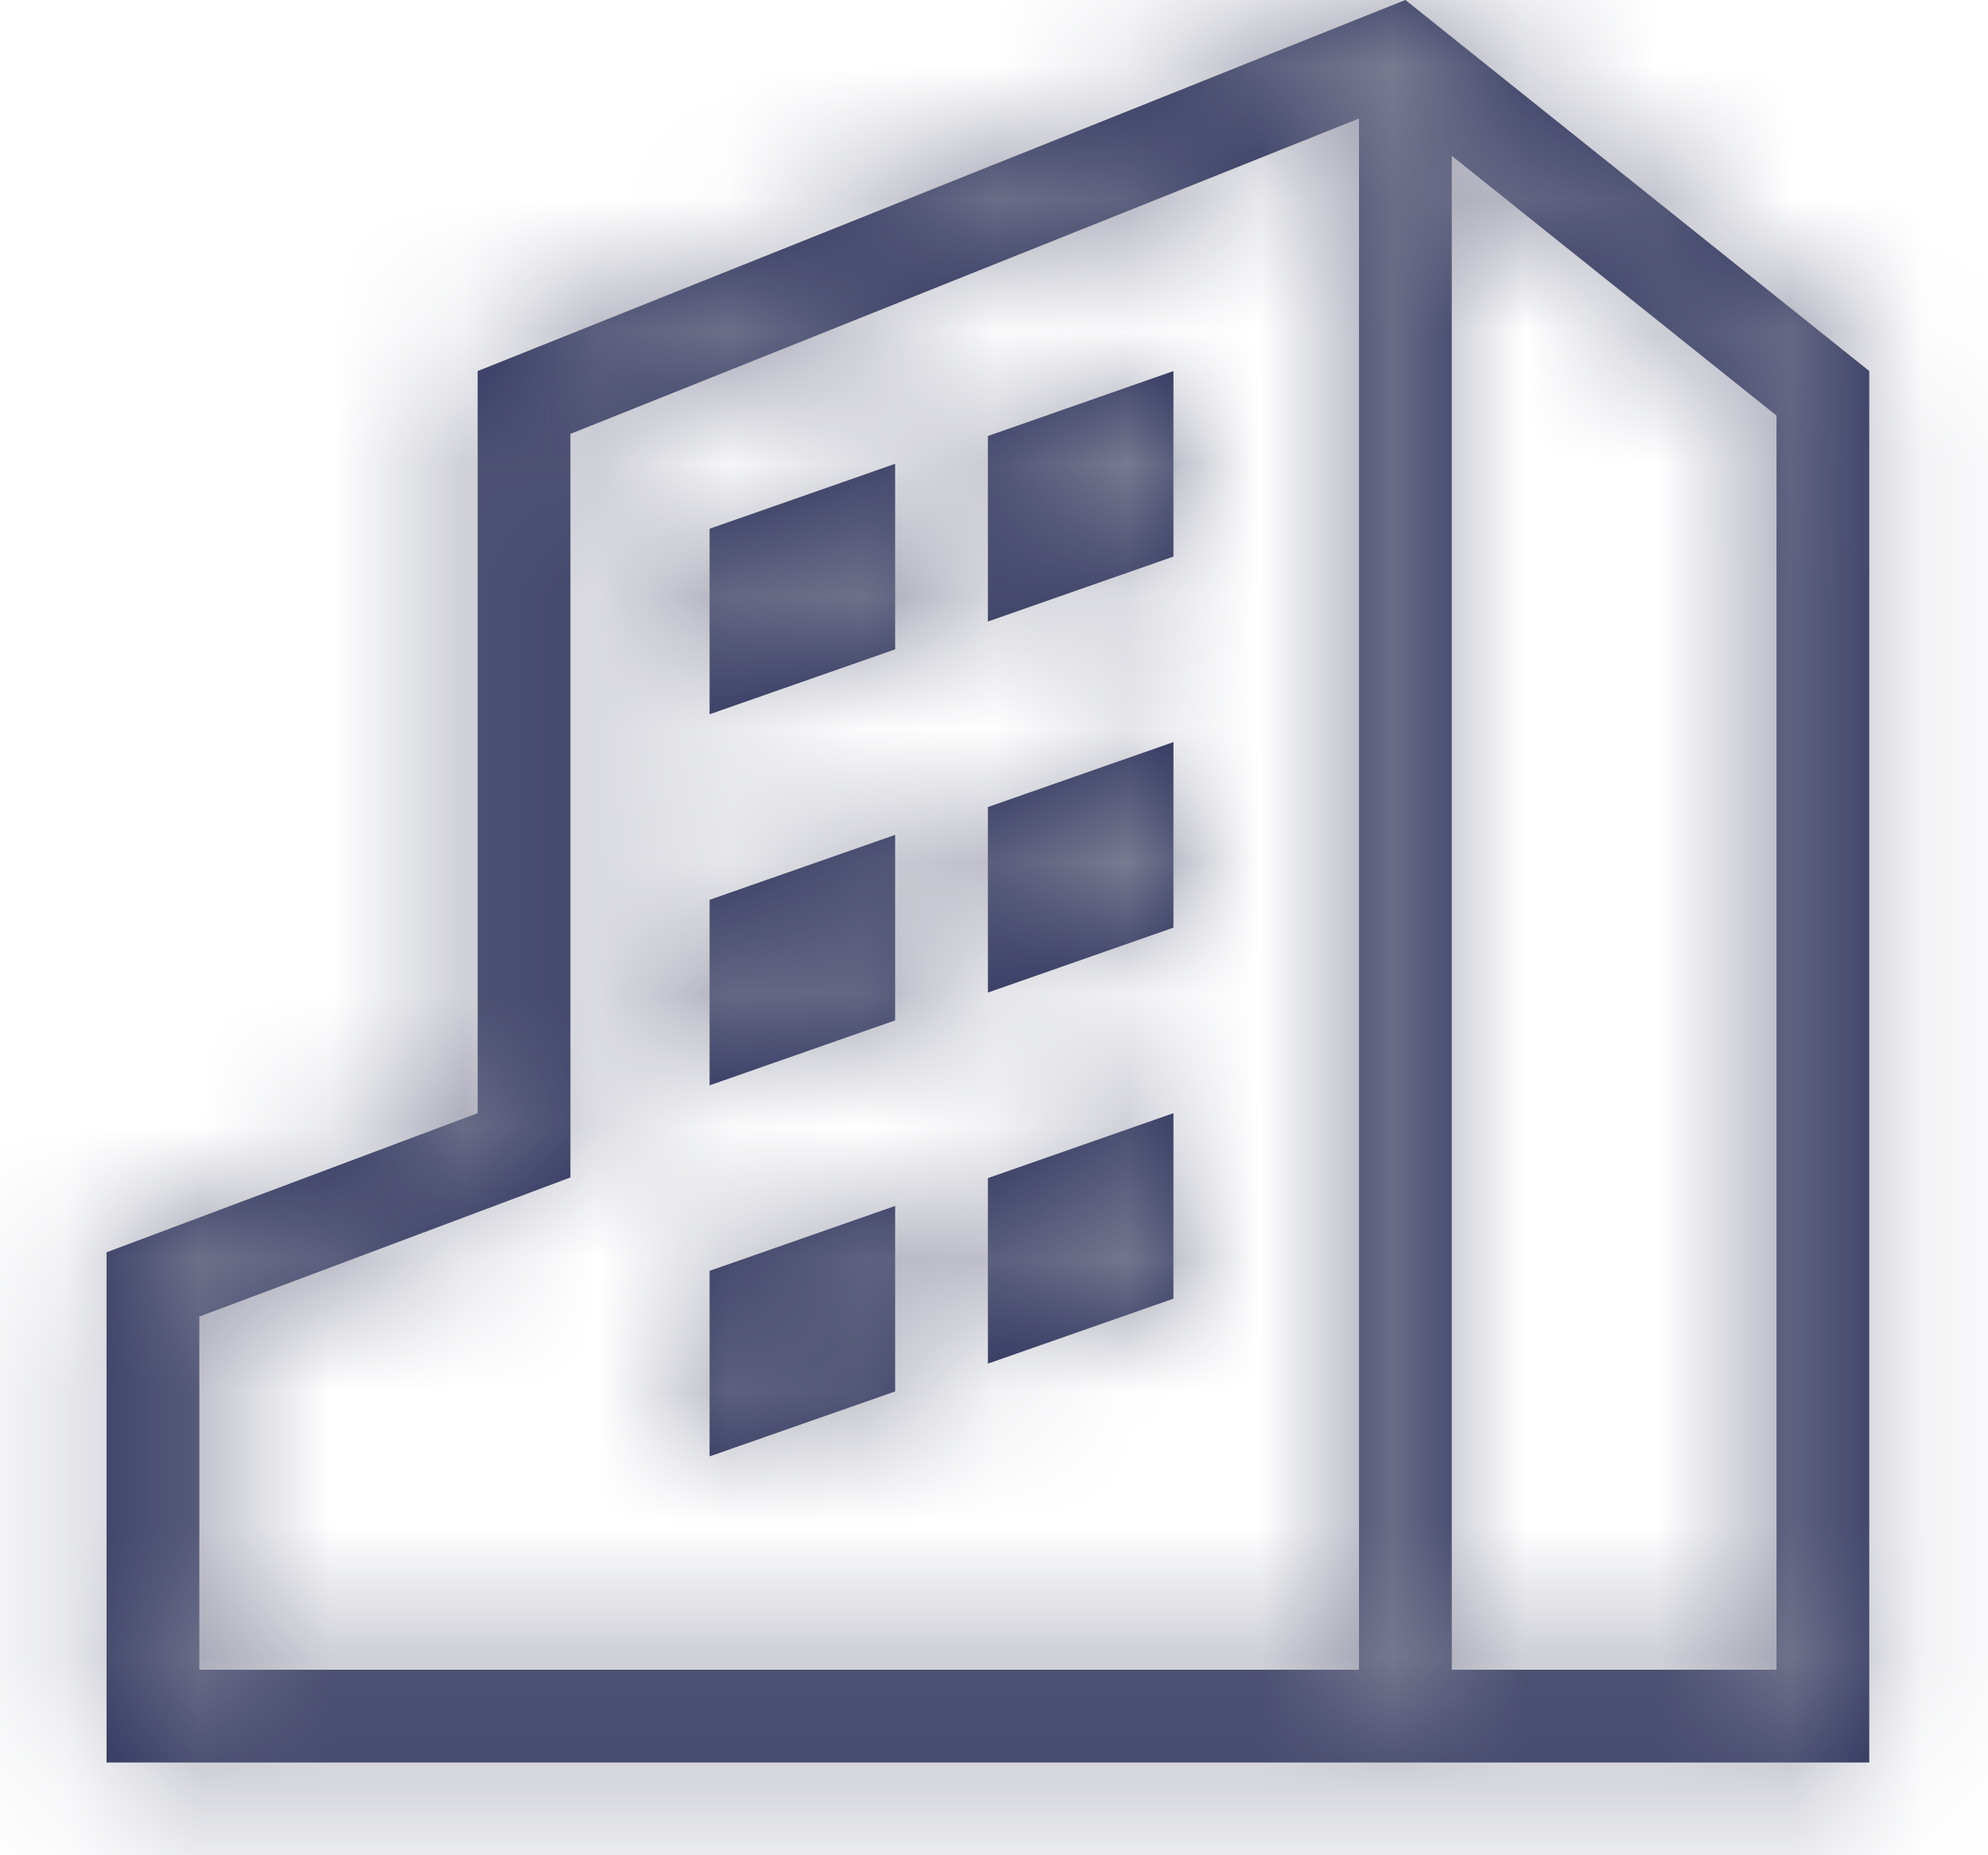 <svg width="15" height="14" viewBox="0 0 15 14" fill="none" xmlns="http://www.w3.org/2000/svg">
<mask id="path-1-inside-1_201_4984" fill="white">
<path d="M6.754 9.1V10.5L5.354 10.99V9.59L6.754 9.1Z"/>
<path d="M7.454 6.09V7.49L8.854 7V5.6L7.454 6.09Z"/>
<path d="M6.754 4.9V3.5L5.354 3.99V5.39L6.754 4.9Z"/>
<path d="M8.854 2.8L7.454 3.29V4.69L8.854 4.2V2.8Z"/>
<path d="M6.754 6.3V7.7L5.354 8.19V6.79L6.754 6.3Z"/>
<path d="M7.454 10.29L8.854 9.8V8.4L7.454 8.89V10.29Z"/>
<path fill-rule="evenodd" clip-rule="evenodd" d="M3.604 2.8L10.604 0L14.104 2.8V13.3L0.804 13.3V9.45L3.604 8.4V2.8ZM4.304 3.274L10.254 0.894V12.6L1.504 12.6V9.935L4.304 8.885V3.274ZM10.954 1.176V12.6H13.404V3.136L10.954 1.176Z"/>
</mask>
<path d="M6.754 9.1V10.5L5.354 10.99V9.59L6.754 9.1Z" fill="#272C58"/>
<path d="M7.454 6.09V7.49L8.854 7V5.6L7.454 6.09Z" fill="#272C58"/>
<path d="M6.754 4.9V3.5L5.354 3.99V5.39L6.754 4.9Z" fill="#272C58"/>
<path d="M8.854 2.8L7.454 3.29V4.69L8.854 4.2V2.8Z" fill="#272C58"/>
<path d="M6.754 6.3V7.7L5.354 8.19V6.79L6.754 6.3Z" fill="#272C58"/>
<path d="M7.454 10.29L8.854 9.8V8.4L7.454 8.89V10.29Z" fill="#272C58"/>
<path fill-rule="evenodd" clip-rule="evenodd" d="M3.604 2.8L10.604 0L14.104 2.8V13.3L0.804 13.3V9.45L3.604 8.4V2.8ZM4.304 3.274L10.254 0.894V12.6L1.504 12.6V9.935L4.304 8.885V3.274ZM10.954 1.176V12.6H13.404V3.136L10.954 1.176Z" fill="#272C58"/>
<path d="M10.604 0L16.227 -7.028L12.131 -10.304L7.262 -8.356L10.604 0ZM3.604 2.8L0.262 -5.556L-5.396 -3.293V2.8H3.604ZM14.104 2.8H23.104V-1.526L19.727 -4.228L14.104 2.8ZM14.104 13.3L14.104 22.3L23.104 22.3V13.3H14.104ZM0.804 13.3H-8.196V22.3L0.804 22.3L0.804 13.3ZM0.804 9.45L-2.356 1.023L-8.196 3.213V9.45H0.804ZM3.604 8.4L6.764 16.827L12.604 14.637V8.4H3.604ZM10.254 0.894H19.254V-12.399L6.912 -7.462L10.254 0.894ZM4.304 3.274L0.962 -5.082L-4.696 -2.819V3.274H4.304ZM10.254 12.6L10.254 21.6L19.254 21.6V12.6H10.254ZM1.504 12.6H-7.496V21.6L1.504 21.6L1.504 12.6ZM1.504 9.935L-1.656 1.508L-7.496 3.698V9.935H1.504ZM4.304 8.885L7.464 17.312L13.304 15.122V8.885H4.304ZM10.954 12.6H1.954V21.6H10.954V12.6ZM10.954 1.176L16.577 -5.851L1.954 -17.549V1.176H10.954ZM13.404 12.6V21.6H22.404V12.6H13.404ZM13.404 3.136H22.404V-1.189L19.027 -3.891L13.404 3.136ZM6.754 10.5L9.727 18.995L15.754 16.886V10.5H6.754ZM6.754 9.1H15.754V-3.585L3.781 0.605L6.754 9.1ZM5.354 10.99H-3.646V23.675L8.327 19.485L5.354 10.99ZM5.354 9.59L2.381 1.095L-3.646 3.204V9.59H5.354ZM7.454 7.49H-1.546V20.175L10.427 15.985L7.454 7.49ZM7.454 6.09L4.481 -2.405L-1.546 -0.296V6.09H7.454ZM8.854 7L11.827 15.495L17.854 13.386V7H8.854ZM8.854 5.6H17.854V-7.085L5.881 -2.895L8.854 5.6ZM6.754 3.5H15.754V-9.185L3.781 -4.995L6.754 3.5ZM6.754 4.9L9.727 13.395L15.754 11.286V4.9H6.754ZM5.354 3.99L2.381 -4.505L-3.646 -2.396V3.99H5.354ZM5.354 5.39H-3.646V18.075L8.327 13.885L5.354 5.39ZM7.454 3.29L4.481 -5.205L-1.546 -3.096V3.29H7.454ZM8.854 2.8H17.854V-9.885L5.881 -5.695L8.854 2.8ZM7.454 4.69H-1.546V17.375L10.427 13.185L7.454 4.69ZM8.854 4.2L11.827 12.695L17.854 10.585V4.2H8.854ZM6.754 7.7L9.727 16.195L15.754 14.085V7.7H6.754ZM6.754 6.3H15.754V-6.385L3.781 -2.195L6.754 6.3ZM5.354 8.19H-3.646V20.875L8.327 16.685L5.354 8.19ZM5.354 6.79L2.381 -1.705L-3.646 0.404V6.79H5.354ZM8.854 9.8L11.827 18.295L17.854 16.186V9.8H8.854ZM7.454 10.29H-1.546V22.975L10.427 18.785L7.454 10.29ZM8.854 8.4H17.854V-4.285L5.881 -0.095L8.854 8.4ZM7.454 8.89L4.481 0.395L-1.546 2.504V8.89H7.454ZM7.262 -8.356L0.262 -5.556L6.947 11.156L13.947 8.356L7.262 -8.356ZM19.727 -4.228L16.227 -7.028L4.982 7.028L8.482 9.828L19.727 -4.228ZM23.104 13.3V2.8H5.104V13.3H23.104ZM0.804 22.3L14.104 22.3L14.104 4.3L0.804 4.3L0.804 22.3ZM-8.196 9.45V13.3H9.804V9.45H-8.196ZM0.444 -0.027L-2.356 1.023L3.964 17.877L6.764 16.827L0.444 -0.027ZM-5.396 2.8V8.4H12.604V2.8H-5.396ZM6.912 -7.462L0.962 -5.082L7.647 11.63L13.597 9.25L6.912 -7.462ZM19.254 12.6V0.894H1.254V12.6H19.254ZM1.504 21.6L10.254 21.6L10.254 3.6L1.504 3.6L1.504 21.6ZM-7.496 9.935V12.6H10.504V9.935H-7.496ZM1.144 0.458L-1.656 1.508L4.664 18.362L7.464 17.312L1.144 0.458ZM-4.696 3.274V8.885H13.304V3.274H-4.696ZM19.954 12.6V1.176H1.954V12.6H19.954ZM13.404 3.6H10.954V21.6H13.404V3.6ZM4.404 3.136V12.6H22.404V3.136H4.404ZM5.332 8.204L7.782 10.164L19.027 -3.891L16.577 -5.851L5.332 8.204ZM15.754 10.5V9.1H-2.246V10.5H15.754ZM8.327 19.485L9.727 18.995L3.781 2.005L2.381 2.495L8.327 19.485ZM-3.646 9.59V10.99H14.354V9.59H-3.646ZM3.781 0.605L2.381 1.095L8.327 18.085L9.727 17.595L3.781 0.605ZM16.454 7.49V6.09H-1.546V7.49H16.454ZM5.881 -1.495L4.481 -1.005L10.427 15.985L11.827 15.495L5.881 -1.495ZM-0.146 5.6V7H17.854V5.6H-0.146ZM10.427 14.585L11.827 14.095L5.881 -2.895L4.481 -2.405L10.427 14.585ZM-2.246 3.5V4.9H15.754V3.5H-2.246ZM8.327 12.485L9.727 11.995L3.781 -4.995L2.381 -4.505L8.327 12.485ZM14.354 5.39V3.99H-3.646V5.39H14.354ZM3.781 -3.595L2.381 -3.105L8.327 13.885L9.727 13.395L3.781 -3.595ZM10.427 11.785L11.827 11.295L5.881 -5.695L4.481 -5.205L10.427 11.785ZM16.454 4.69V3.29H-1.546V4.69H16.454ZM5.881 -4.295L4.481 -3.805L10.427 13.185L11.827 12.695L5.881 -4.295ZM-0.146 2.8V4.2H17.854V2.8H-0.146ZM15.754 7.7V6.3H-2.246V7.7H15.754ZM8.327 16.685L9.727 16.195L3.781 -0.795L2.381 -0.305L8.327 16.685ZM-3.646 6.79V8.19H14.354V6.79H-3.646ZM3.781 -2.195L2.381 -1.705L8.327 15.285L9.727 14.795L3.781 -2.195ZM5.881 1.305L4.481 1.795L10.427 18.785L11.827 18.295L5.881 1.305ZM-0.146 8.4V9.8H17.854V8.4H-0.146ZM10.427 17.385L11.827 16.895L5.881 -0.095L4.481 0.395L10.427 17.385ZM16.454 10.29V8.89H-1.546V10.29H16.454Z" fill="#86889B" mask="url(#path-1-inside-1_201_4984)"/>
</svg>
